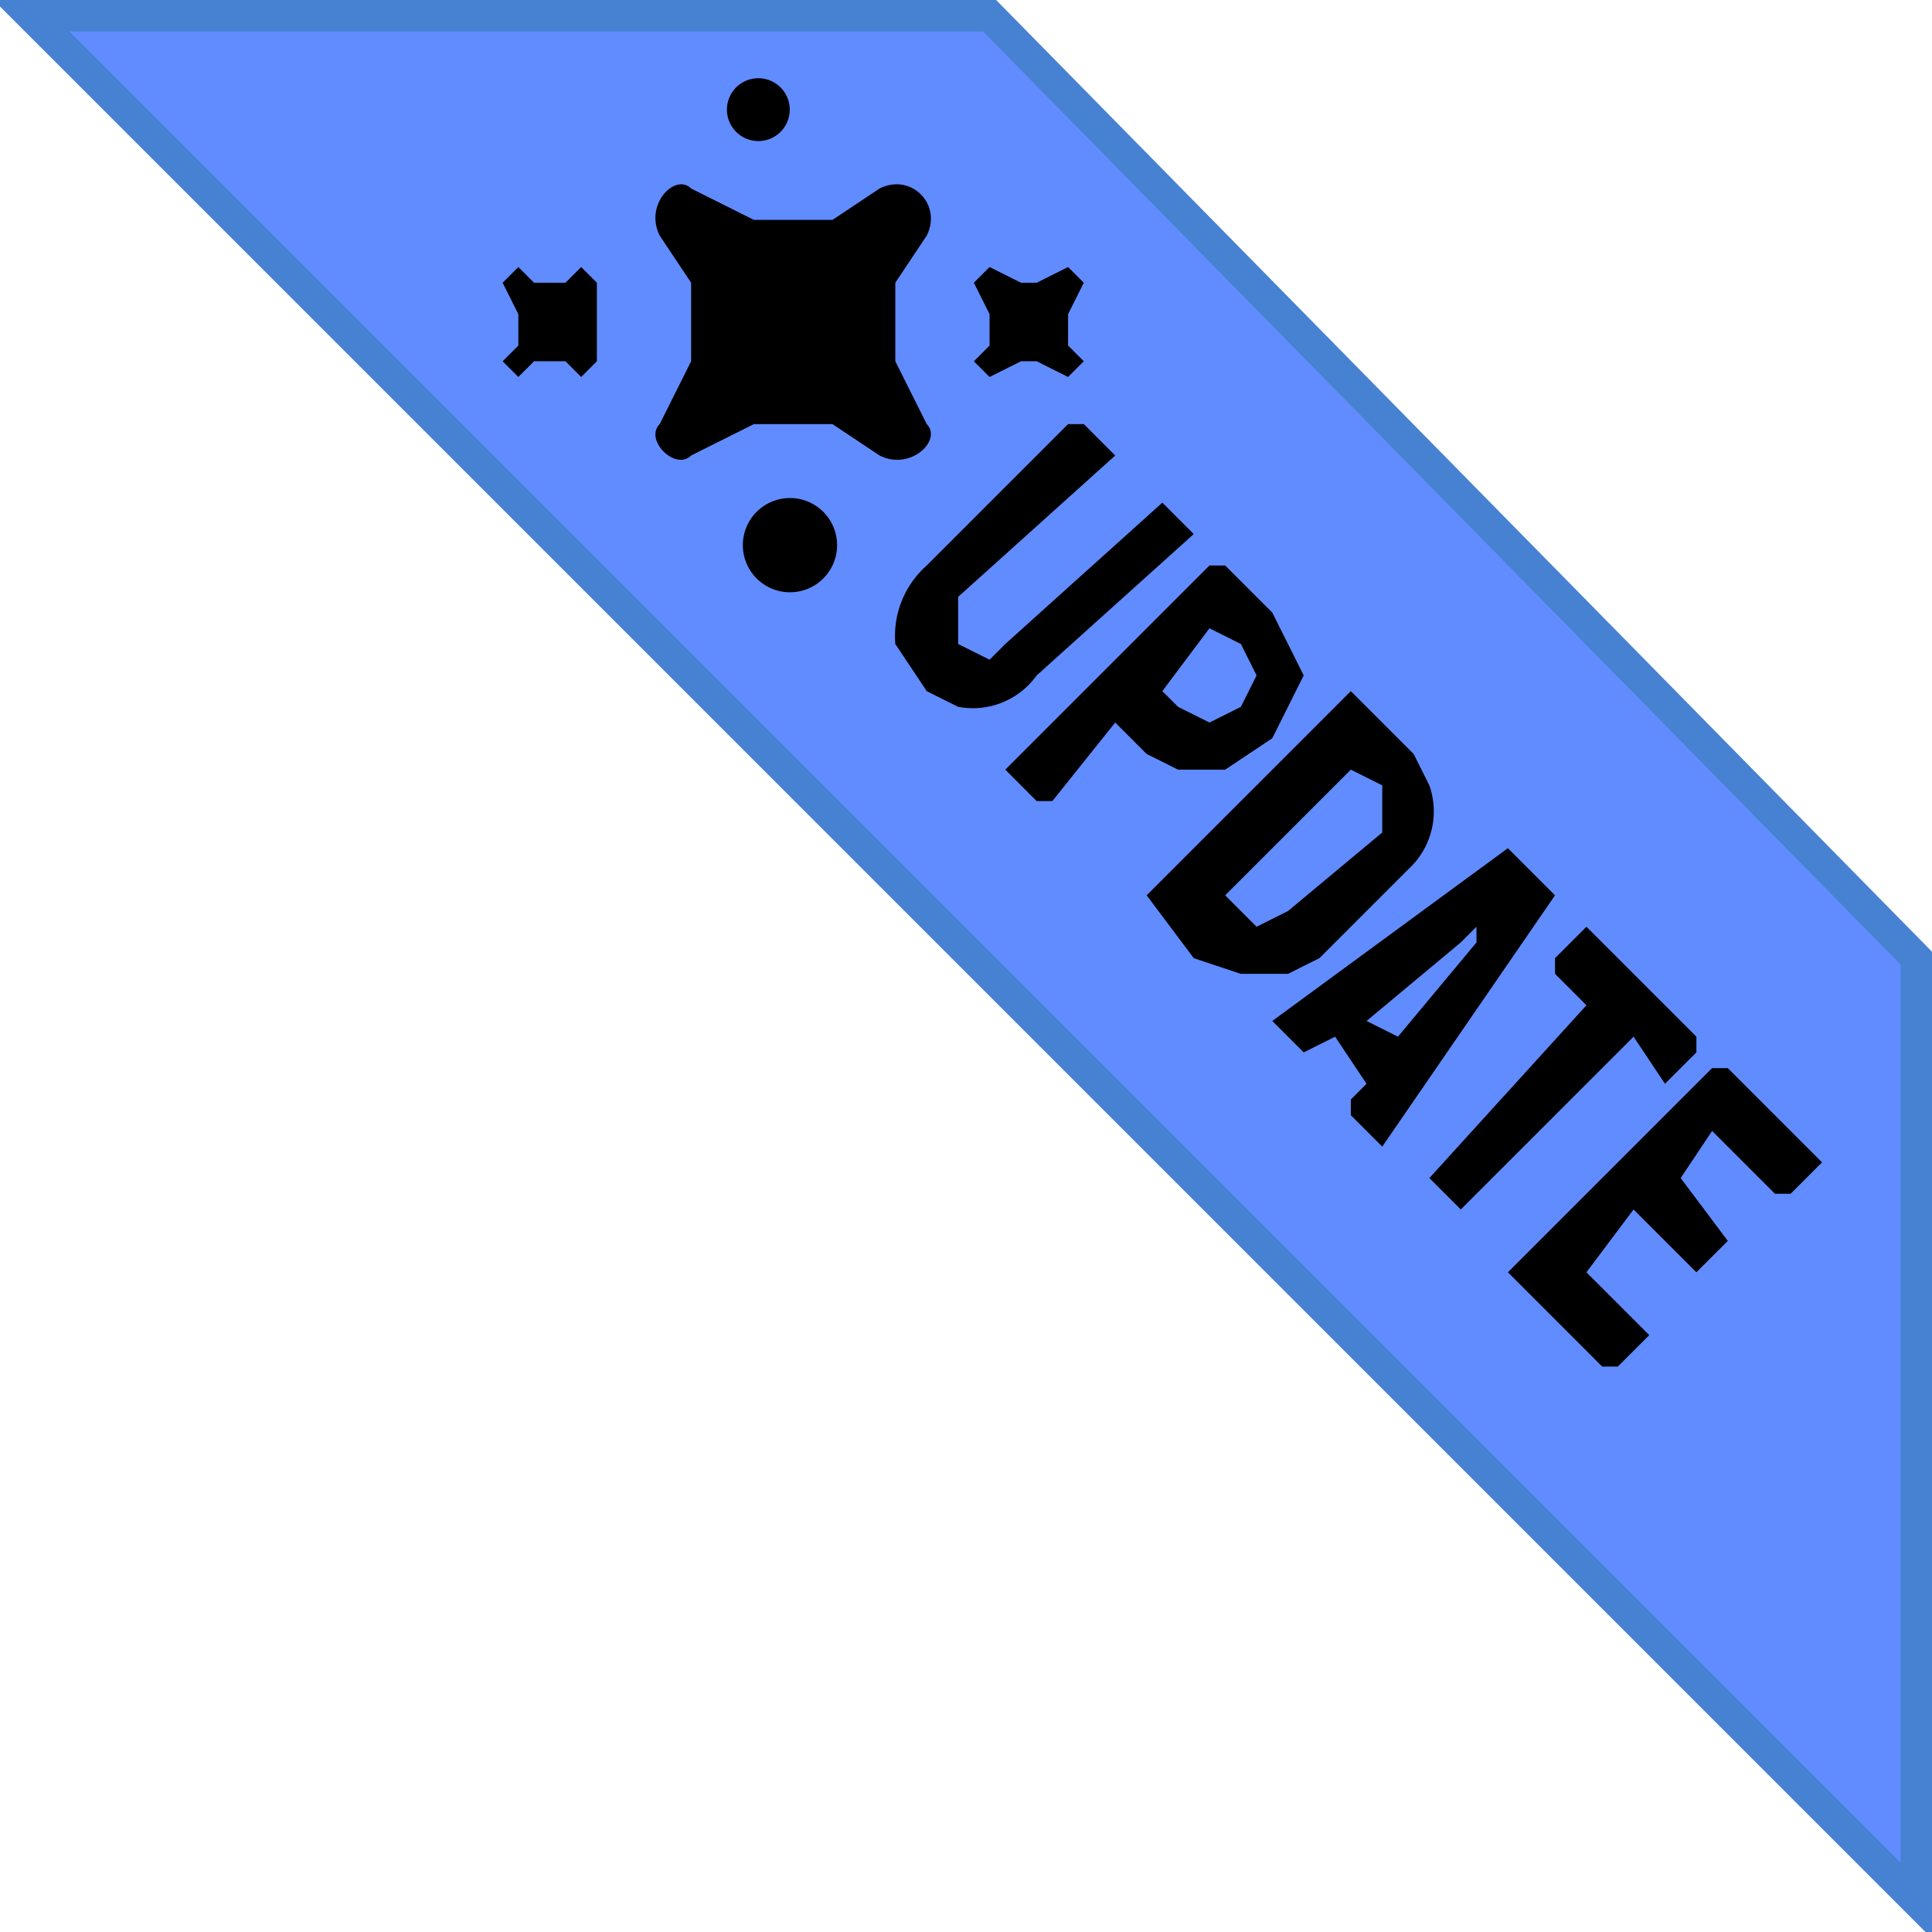 <svg xmlns="http://www.w3.org/2000/svg" viewBox="0 0 123 123"><g data-paper-data="{&quot;isPaintingLayer&quot;:true}" stroke-miterlimit="10" style="mix-blend-mode:normal"><path d="M122 121 2 1h61l59 60z" fill="#618cff" stroke="#4781d1" stroke-width="2"/><path d="M48 14h5l3-2c2-1 4 1 3 3l-2 3v5l2 4c1 1-1 3-3 2l-3-2h-5l-4 2c-1 1-3-1-2-2l2-4v-5l-2-3c-1-2 1-4 2-3zm-14 4h2l1-1 1 1v5l-1 1-1-1h-2l-1 1-1-1 1-1v-2l-1-2 1-1zm31 0h1l2-1 1 1-1 2v2l1 1-1 1-2-1h-1l-2 1-1-1 1-1v-2l-1-2 1-1zM50 8a2 2 0 1 1-2-3 2 2 0 0 1 2 3zm3 28a3 3 0 1 1-4-4 3 3 0 0 1 4 4z" fill-rule="evenodd"/><path d="m59 44-2-3a6 6 0 0 1 2-5l9-9h1l2 2-10 9v3l2 1 1-1 10-9 2 2-10 9a5 5 0 0 1-5 2l-2-1zm5 5 13-13h1l3 3 2 4-2 4-3 2h-3l-2-1-2-2-4 5h-1zm10-5 1 1 2 1 2-1 1-2-1-2-2-1zm-1 13 13-13 4 4 1 2a5 5 0 0 1-1 5l-6 6-2 1h-3l-3-1zm5 0 1 1 1 1 2-1 6-5v-3l-2-1zm3 8 15-11 3 3-11 16-2-2v-1l1-1-2-3-2 1-2-2zm6 0 2 1 5-6v-1l-1 1zm4 10 10-11-2-2v-1l2-2 7 7v1l-2 2-2-3-11 11zm5 6 13-13h1l6 6-2 2h-1l-4-4-2 3 3 4-2 2-4-4-3 4 4 4-2 2h-1z"/></g></svg>
